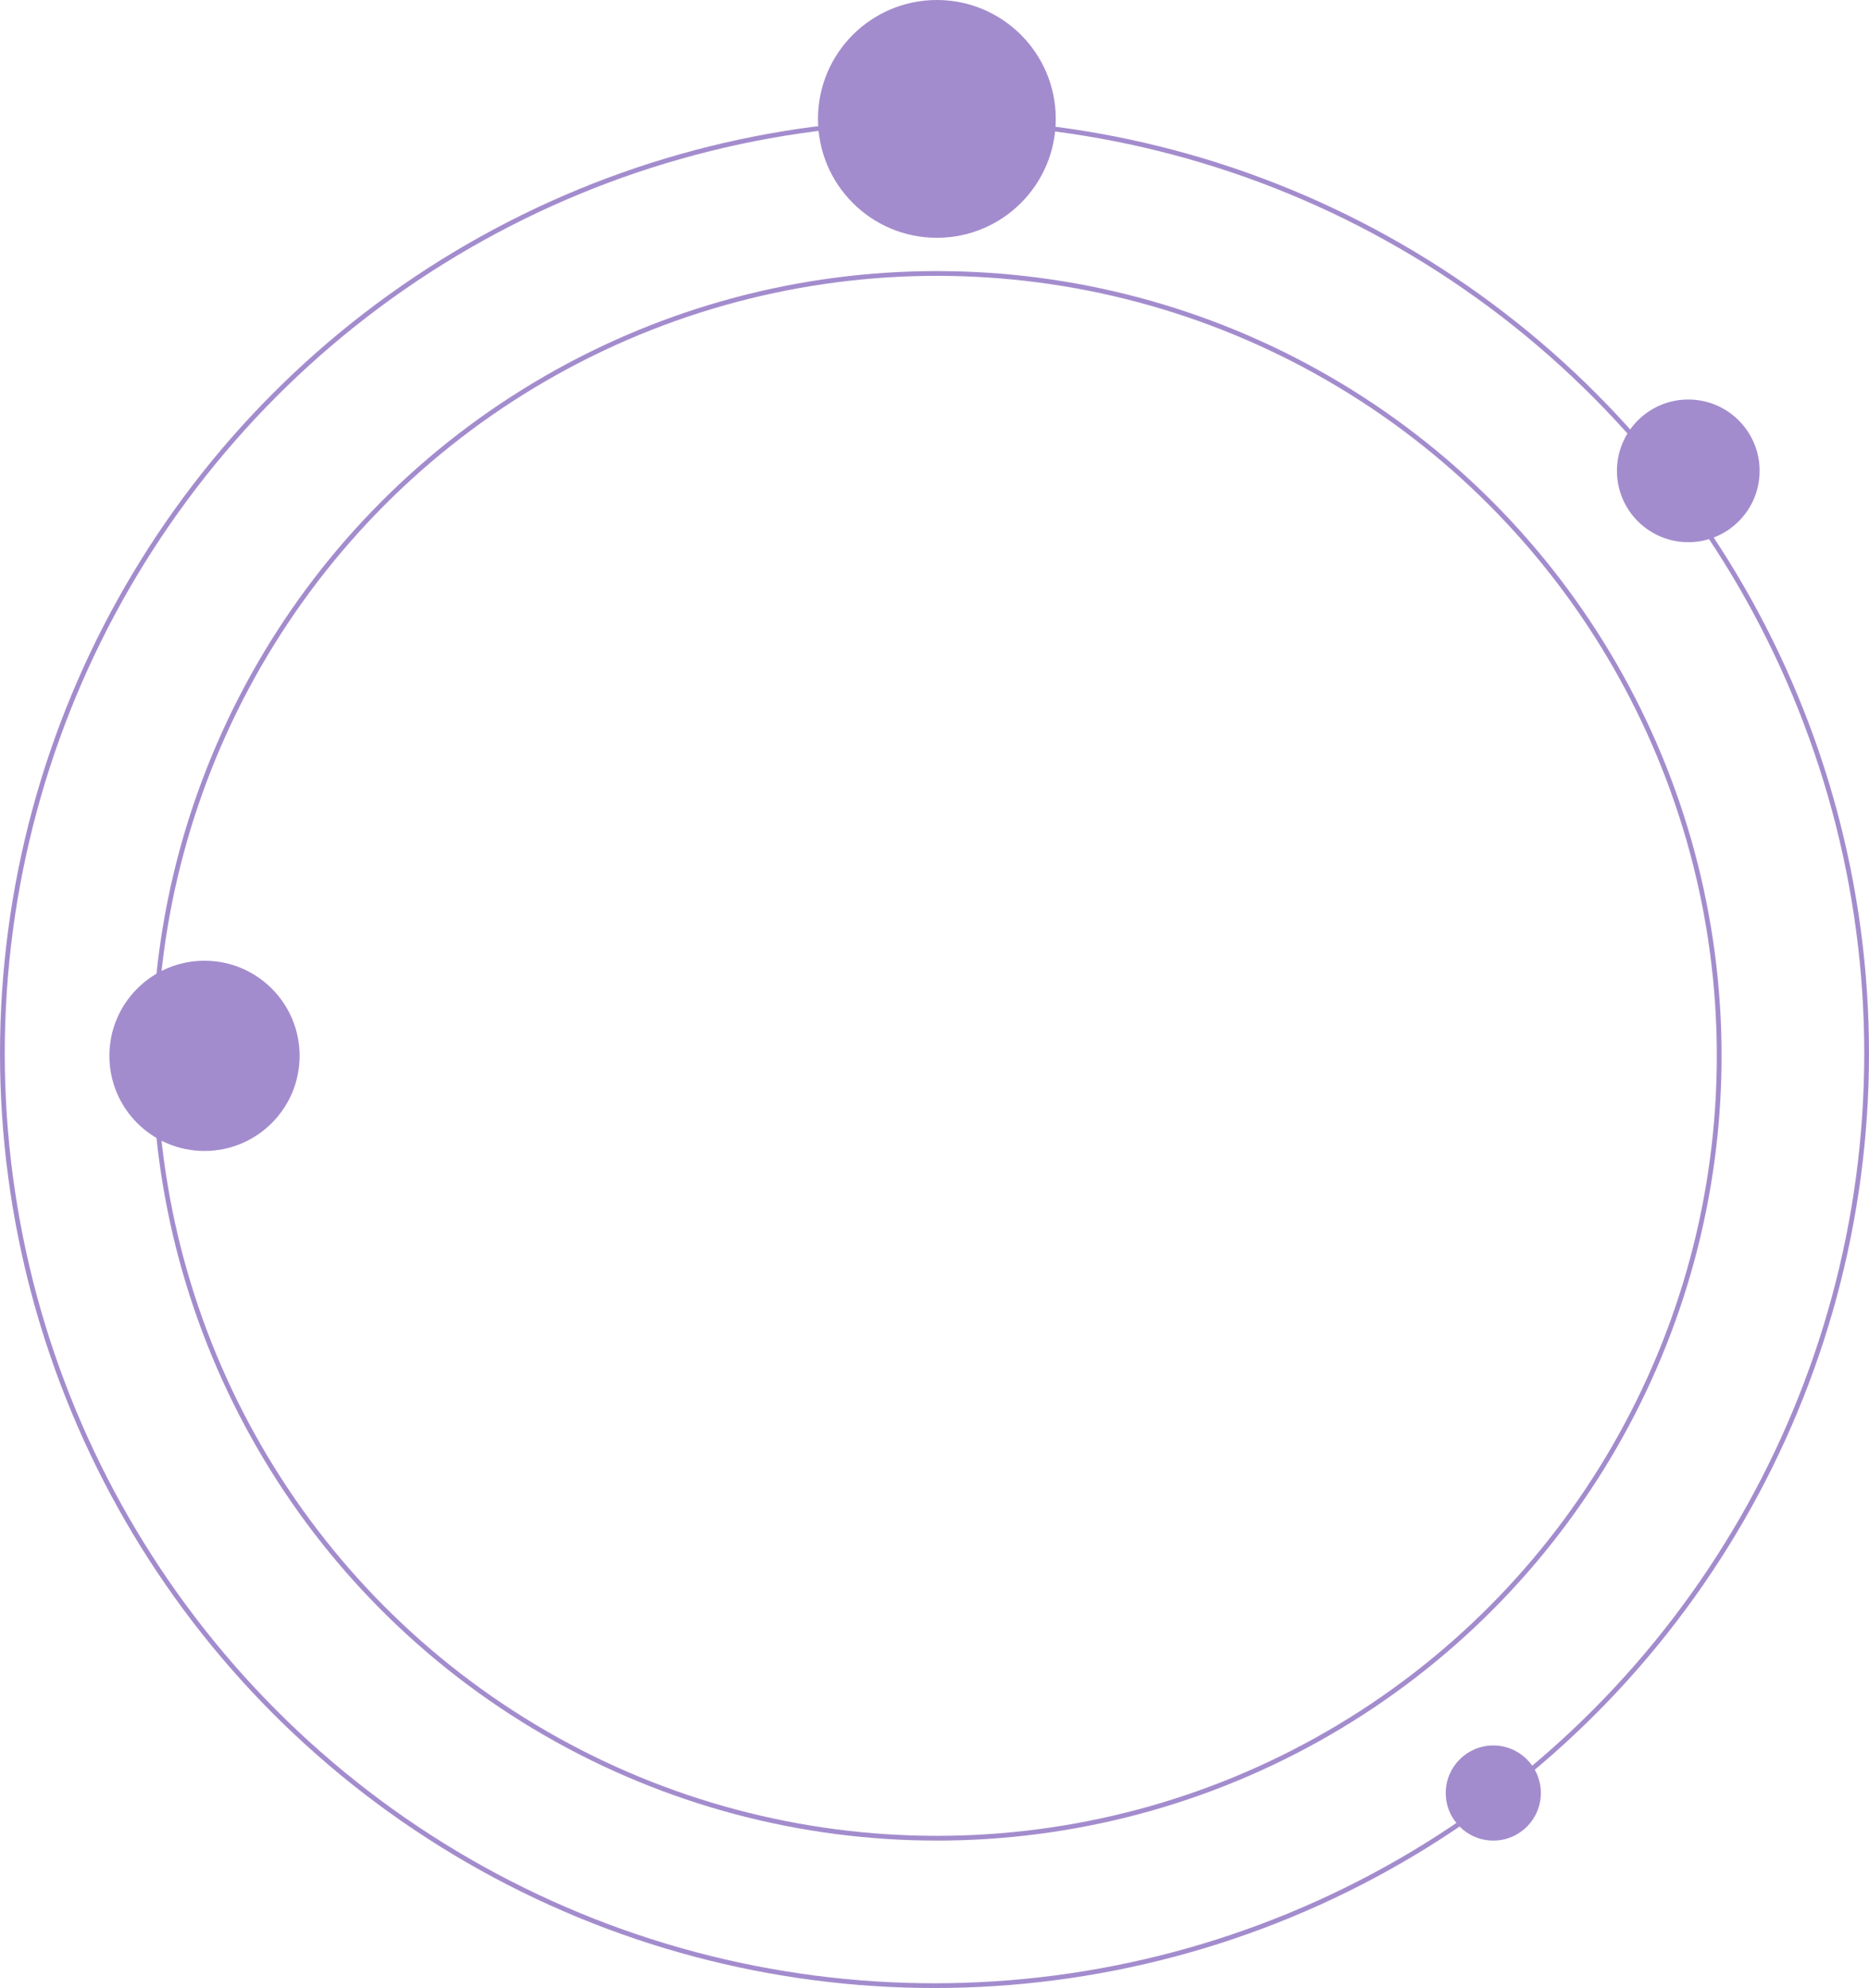 <svg width="393" height="418" viewBox="0 0 393 418" fill="none" xmlns="http://www.w3.org/2000/svg">
<circle cx="197" cy="222" r="164.5" stroke="#A38CCD"/>
<circle cx="196.5" cy="221.5" r="196" stroke="#A38CCD"/>
<circle cx="43" cy="222" r="20" fill="#A38CCD"/>
<circle cx="314" cy="377" r="10" fill="#A38CCD"/>
<circle cx="355" cy="99" r="15" fill="#A38CCD"/>
<circle cx="197" cy="25" r="25" fill="#A38CCD"/>
</svg>
